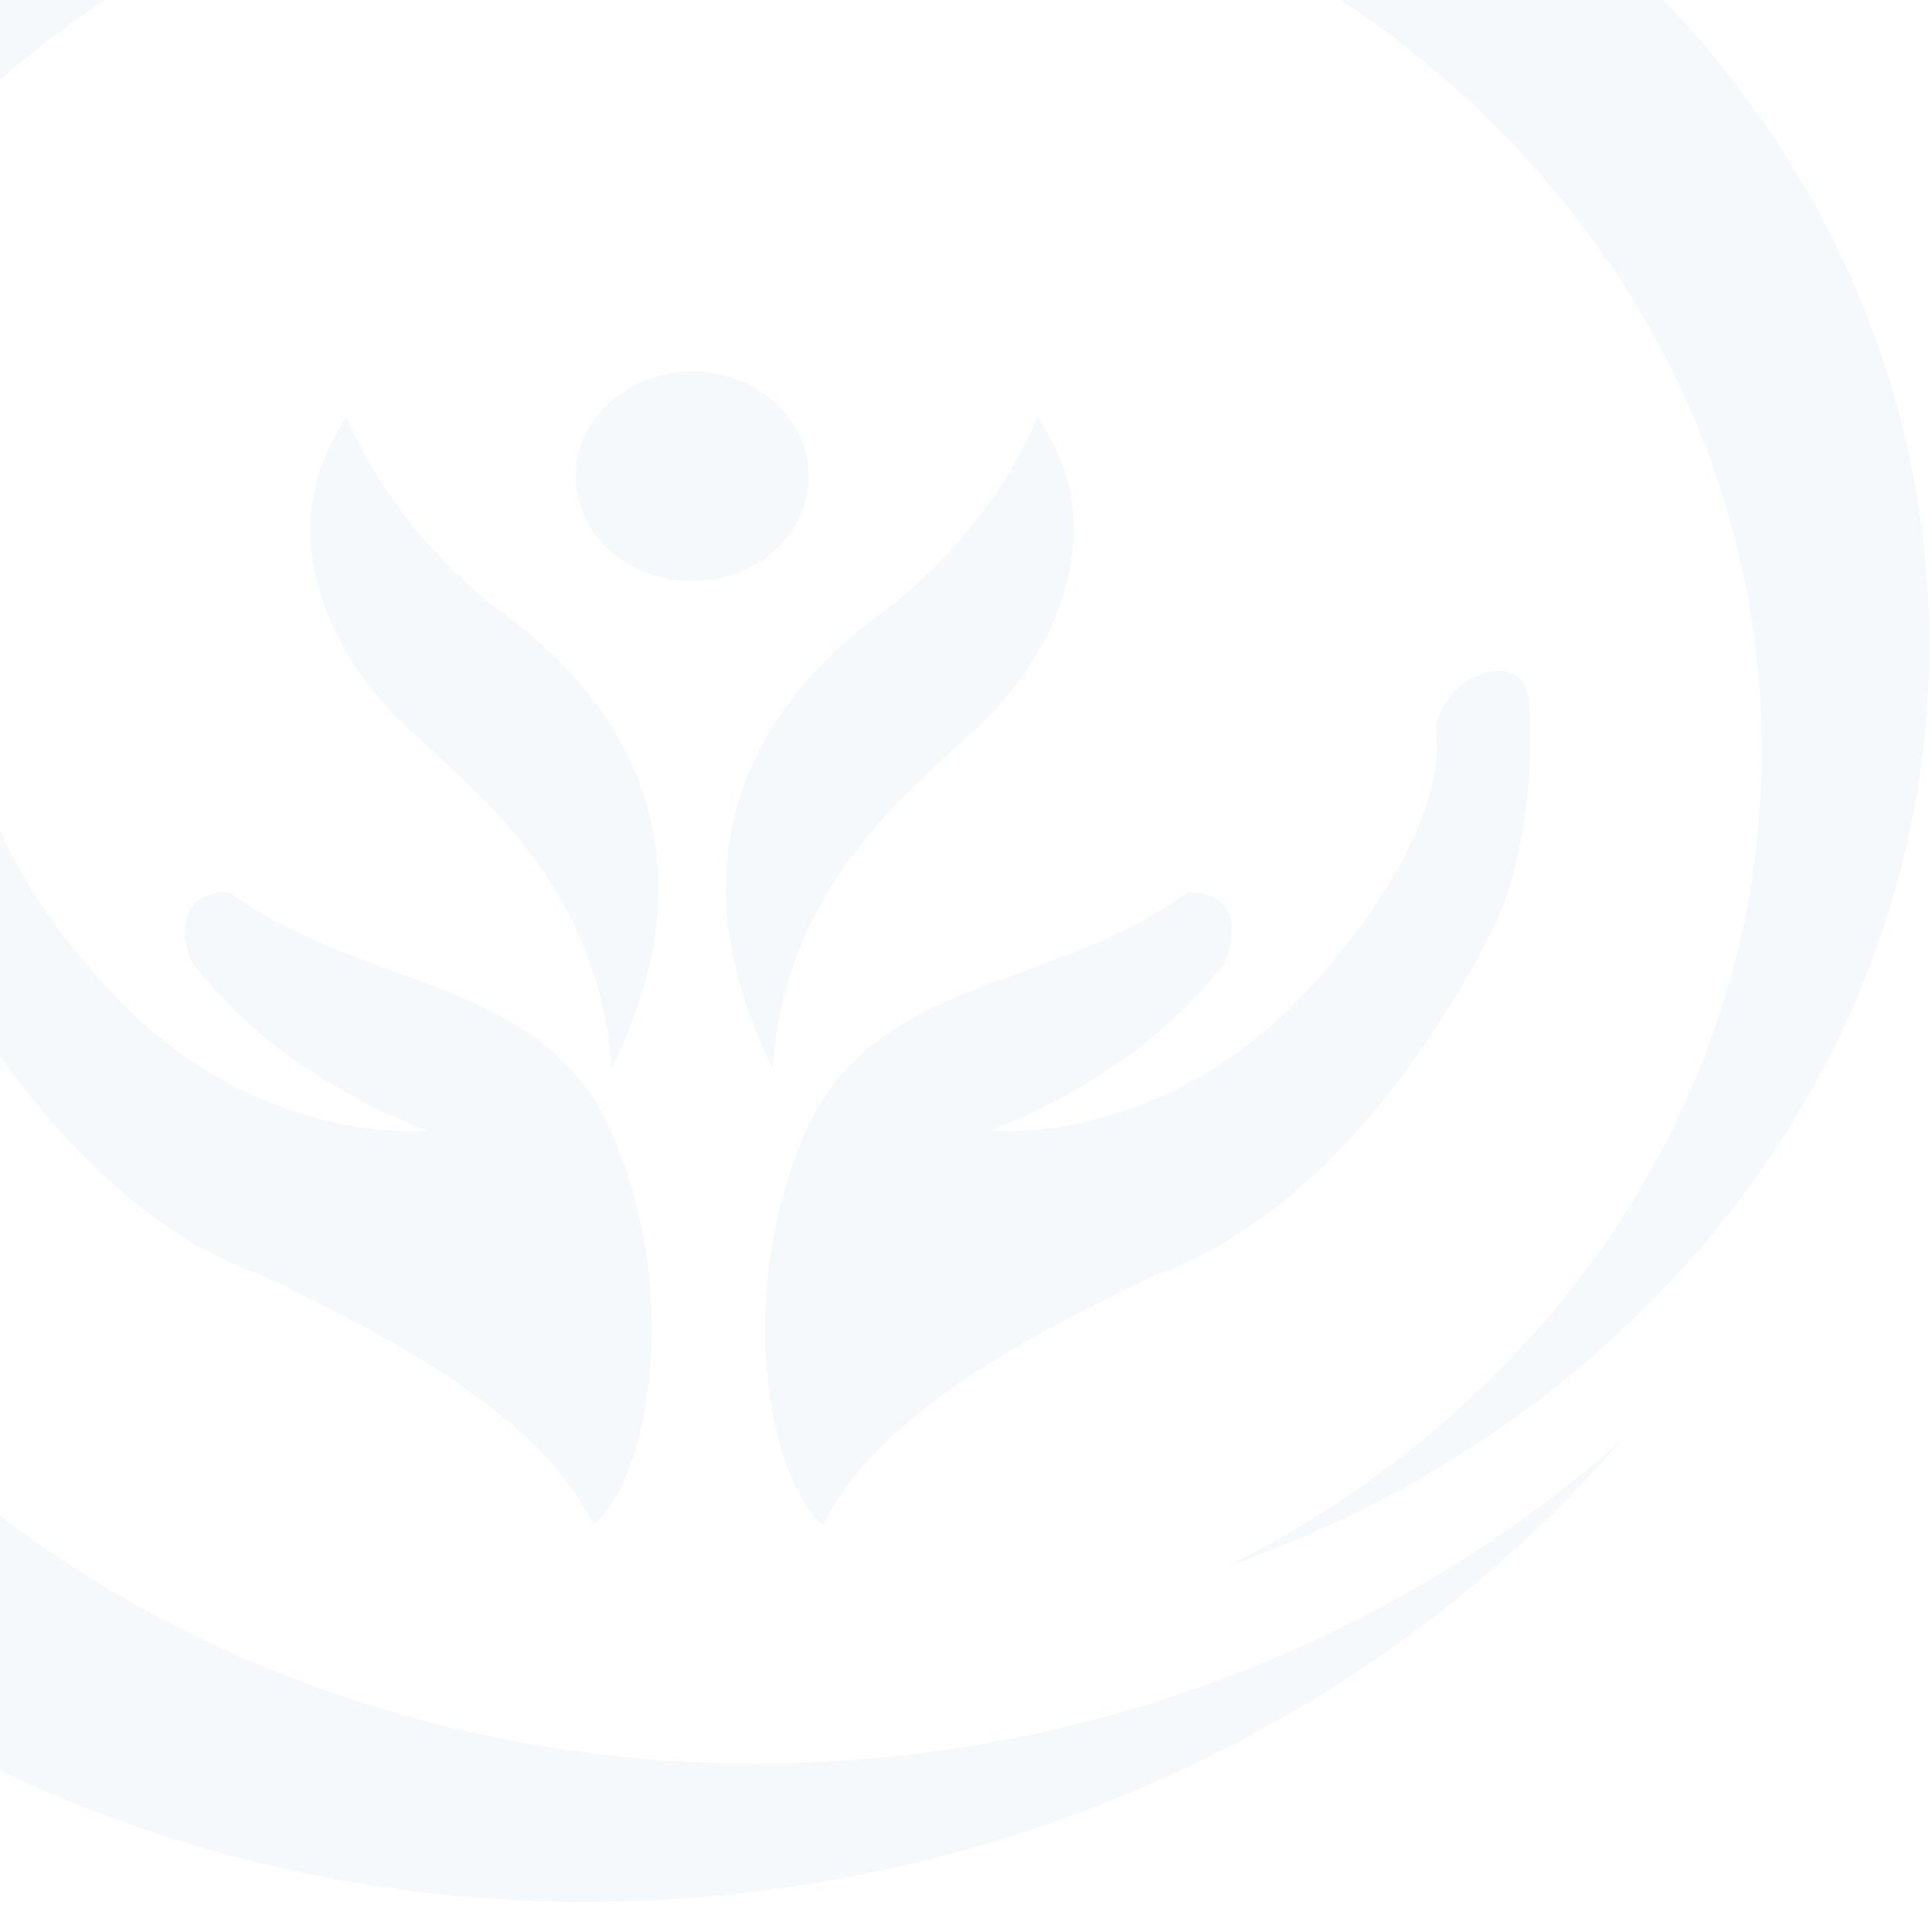 <svg width="505" height="498" viewBox="0 0 505 498" fill="none" xmlns="http://www.w3.org/2000/svg">
<path fill-rule="evenodd" clip-rule="evenodd" d="M320.589 409.533C431.33 370.97 508.223 272.825 504.145 160.101C499.007 17.411 366.107 -94.488 207.287 -89.887C77.513 -86.112 -29.379 -5.701 -61.337 101.407C-21.416 16.364 70.75 -44.535 180.167 -47.707C330.052 -52.069 455.484 53.563 460.339 188.21C463.747 282.802 406.752 366.544 320.571 409.518L320.589 409.533Z" fill="#2D83AC" fill-opacity="0.05"/>
<path fill-rule="evenodd" clip-rule="evenodd" d="M178.684 -108.86C40.999 -110.652 -91.76 -34.319 -146.142 89.747C-215.019 246.809 -132.211 420.876 38.809 478.507C178.56 525.62 333.919 480.426 423.666 376.633C336.973 453.284 207.393 483.107 89.572 443.386C-71.843 388.991 -149.991 224.727 -84.997 76.47C-39.338 -27.64 64.8 -96.153 178.684 -108.86Z" fill="#2D83AC" fill-opacity="0.05"/>
<path d="M132.142 160.767C101.649 138.352 90.579 108.974 90.579 108.974C67.855 142.334 91.956 175.789 102.779 186.656C120.347 204.311 156.261 228.233 159.863 279.281C188.13 222.506 162.635 183.166 132.142 160.767Z" fill="#2D83AC" fill-opacity="0.05"/>
<path d="M229.693 160.767C260.186 138.352 271.256 108.974 271.256 108.974C293.98 142.334 269.879 175.789 259.056 186.656C241.488 204.311 205.574 228.233 201.972 279.281C173.705 222.506 199.2 183.166 229.693 160.767Z" fill="#2D83AC" fill-opacity="0.05"/>
<path d="M180.927 151.899C197.768 151.899 211.42 139.634 211.42 124.504C211.42 109.373 197.768 97.108 180.927 97.108C164.086 97.108 150.434 109.373 150.434 124.504C150.434 139.634 164.086 151.899 180.927 151.899Z" fill="#2D83AC" fill-opacity="0.05"/>
<path fill-rule="evenodd" clip-rule="evenodd" d="M-5.19 192.493C-4.219 187.179 -8.58 179.787 -15.166 176.868C-22.423 173.695 -28.567 175.377 -29.203 182.912C-30.633 199.885 -28.567 225.711 -19.315 244.001C-3.018 276.108 27.527 318.812 68.208 333.216C105.533 351.03 141.305 370.7 155.201 398.556C169.873 386.119 178.189 337.816 159.897 296.096C141.835 254.915 94.993 259.119 59.892 233.182C43.754 233.151 48.486 249.268 50.71 252.313C63.723 268.811 82.915 284.087 111.519 295.588C89.325 296.667 62.081 288.45 40.328 270.001C20.765 253.408 -7.044 217.906 -5.19 192.493Z" fill="#2D83AC" fill-opacity="0.05"/>
<path fill-rule="evenodd" clip-rule="evenodd" d="M375.536 192.493C374.6 187.179 378.961 179.787 385.547 176.868C392.804 173.695 398.913 175.377 399.584 182.959C401.014 199.901 398.948 225.727 389.643 244.001C373.382 276.108 342.836 318.812 302.121 333.216C264.795 351.03 229.023 370.7 215.163 398.556C200.455 386.119 192.139 337.816 210.466 296.096C228.493 254.915 275.371 259.119 310.437 233.182C326.61 233.151 321.878 249.268 319.653 252.313C306.605 268.811 287.413 284.087 258.845 295.588C281.039 296.667 308.283 288.45 330.035 270.001C349.599 253.408 377.408 217.906 375.518 192.493H375.536Z" fill="#2D83AC" fill-opacity="0.05"/>
</svg>
